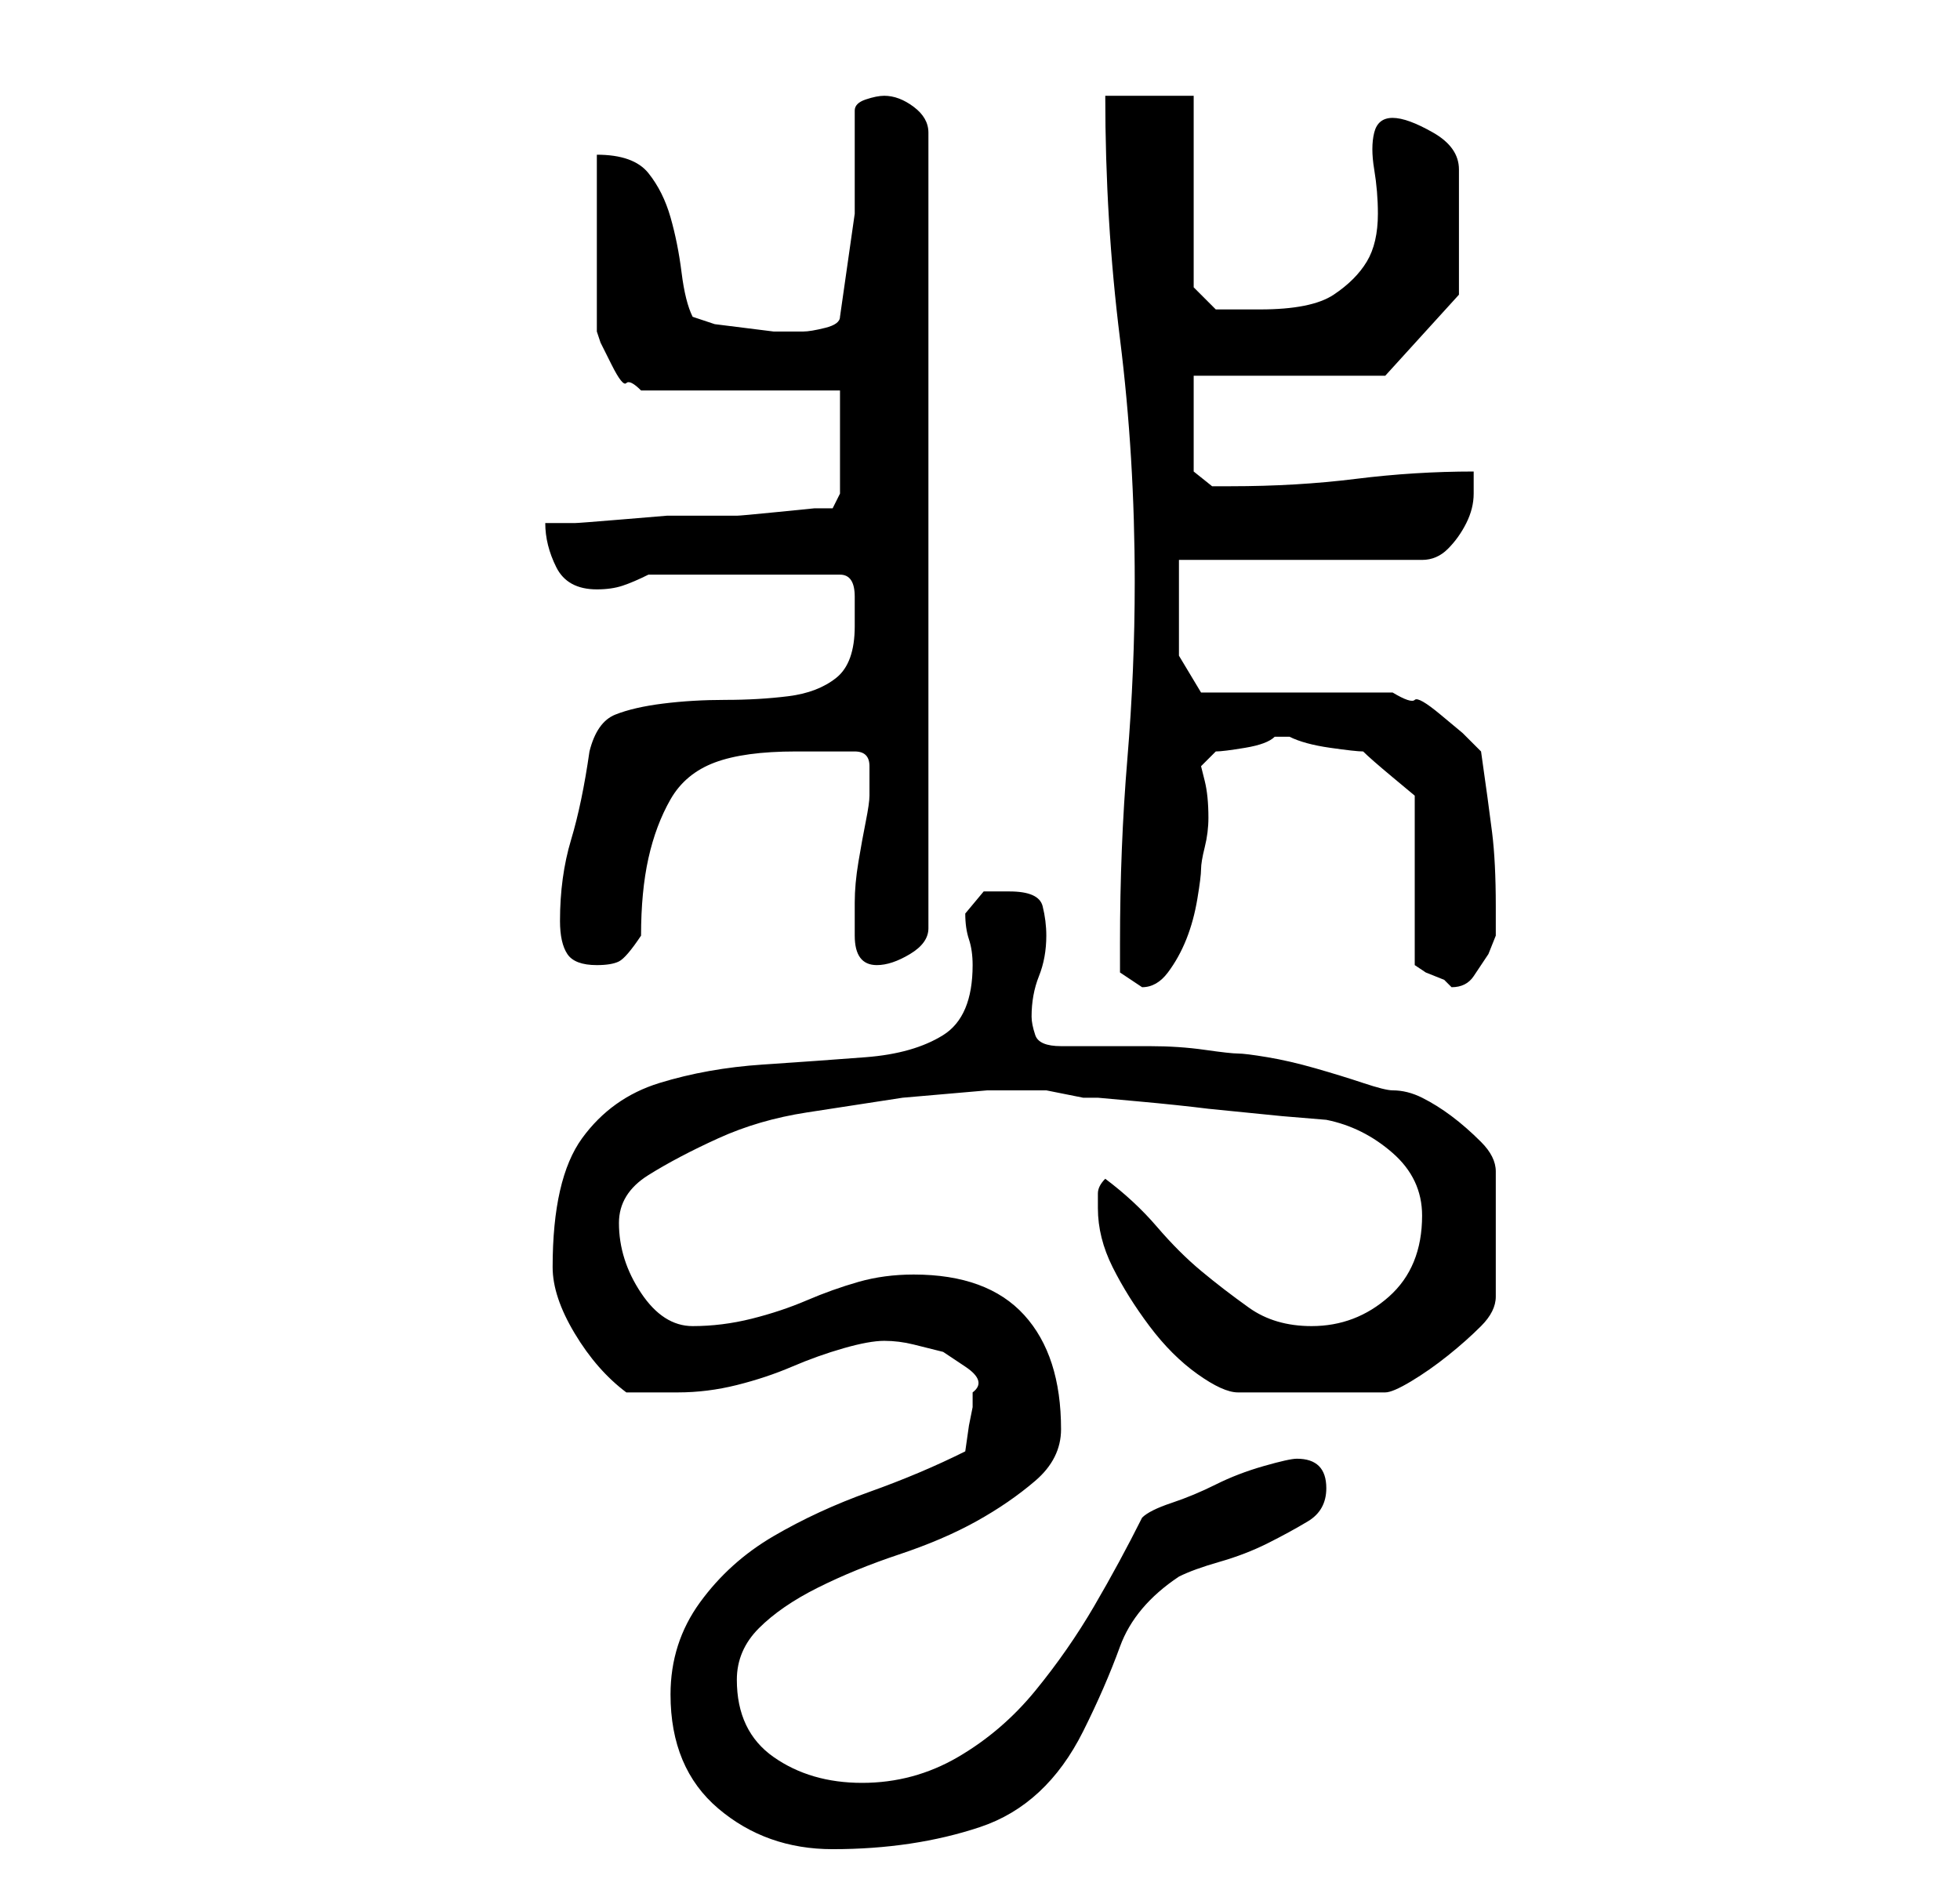 <?xml version="1.0" standalone="no"?>
<!DOCTYPE svg PUBLIC "-//W3C//DTD SVG 1.1//EN" "http://www.w3.org/Graphics/SVG/1.1/DTD/svg11.dtd" >
<svg xmlns="http://www.w3.org/2000/svg" xmlns:xlink="http://www.w3.org/1999/xlink" version="1.1" viewBox="-10 0 266 256">
   <path fill="currentColor"
d="M81 230q0 10 6.5 15.5t15.5 5.5q11 0 20 -3t14 -13q3 -6 5 -11.5t8 -9.5q2 -1 5.5 -2t6.5 -2.5t5.5 -3t2.5 -4.5q0 -4 -4 -4q-1 0 -4.5 1t-6.5 2.5t-6 2.5t-4 2q-3 6 -6.5 12t-8 11.5t-10.5 9t-13 3.5t-12 -3.5t-5 -10.5q0 -4 3 -7t8 -5.5t11 -4.5t10.5 -4.5t8 -5.5
t3.5 -7q0 -10 -5 -15.5t-15 -5.5q-4 0 -7.5 1t-7 2.5t-7.5 2.5t-8 1t-7 -4.5t-3 -9.5q0 -4 4 -6.5t9.5 -5t12 -3.5l13 -2t11.5 -1h7h1t2.5 0.5t2.5 0.5h2t5.5 0.5t9.5 1l10 1t6 0.5q5 1 9 4.5t4 8.5q0 7 -4.5 11t-10.5 4q-5 0 -8.5 -2.5t-6.5 -5t-6 -6t-7 -6.5q-1 1 -1 2v2
q0 4 2 8t5 8t6.5 6.5t5.5 2.5h20q1 0 3.5 -1.5t5 -3.5t4.5 -4t2 -4v-17q0 -2 -2 -4t-4 -3.5t-4 -2.5t-4 -1q-1 0 -4 -1t-6.5 -2t-6.5 -1.5t-4 -0.5t-4.5 -0.5t-7.5 -0.5h-7.5h-4.5q-3 0 -3.5 -1.5t-0.5 -2.5q0 -3 1 -5.5t1 -5.5q0 -2 -0.5 -4t-4.5 -2h-3.5t-2.5 3
q0 2 0.5 3.5t0.5 3.5q0 7 -4 9.5t-10.5 3t-14 1t-14 2.5t-10.5 7.5t-4 17.5q0 4 3 9t7 8h7q4 0 8 -1t7.5 -2.5t7 -2.5t5.5 -1t4 0.5l4 1t3 2t1 3.5v2l-0.5 2.5t-0.5 3.5q-6 3 -13 5.5t-13 6t-10 9t-4 12.5zM142 128v4t3 2q2 0 3.5 -2t2.5 -4.5t1.5 -5.5t0.5 -4t0.5 -3
t0.5 -4q0 -3 -0.5 -5l-0.5 -2l1.5 -1.5l0.5 -0.5q1 0 4 -0.5t4 -1.5h1h1q2 1 5.5 1.5t4.5 0.5q1 1 4 3.5l3 2.5v23l1.5 1t2.5 1l1 1q2 0 3 -1.5l2 -3t1 -2.5v-4q0 -6 -0.5 -10t-1.5 -11l-2.5 -2.5t-3 -2.5t-3.5 -2t-3 -1h-26l-3 -5v-13h33q2 0 3.5 -1.5t2.5 -3.5t1 -4v-3
q-8 0 -16 1t-17 1h-2.5t-2.5 -2v-13h26l10 -11v-17q0 -3 -3.5 -5t-5.5 -2t-2.5 2t0 5t0.5 6q0 4 -1.5 6.5t-4.5 4.5t-10 2h-3.5h-2.5l-3 -3v-26h-12q0 17 2 33t2 33q0 12 -1 24t-1 25zM66 125q0 3 1 4.5t4 1.5q2 0 3 -0.5t3 -3.5q0 -6 1 -10.5t3 -8t6 -5t11 -1.5h4h4
q2 0 2 2v1v3q0 1 -0.5 3.5t-1 5.5t-0.5 5.5v3.5v1q0 4 3 4q2 0 4.5 -1.5t2.5 -3.5v-108q0 -2 -2 -3.5t-4 -1.5q-1 0 -2.5 0.5t-1.5 1.5v14t-2 14q0 1 -2 1.5t-3 0.5v0h-0.5h-0.5h-3t-4 -0.5t-4 -0.5t-3 -1q-1 -2 -1.5 -6t-1.5 -7.5t-3 -6t-7 -2.5v24l0.5 1.5t1.5 3t2 2.5
t2 1h27v14l-1 2h-2.5t-5 0.5t-5.5 0.5h-6h-3.5t-6 0.5t-6.5 0.5h-4q0 3 1.5 6t5.5 3q2 0 3.5 -0.5t3.5 -1.5h26q2 0 2 3v4q0 5 -2.5 7t-6.5 2.5t-8.5 0.5t-8.5 0.5t-6.5 1.5t-3.5 5q-1 7 -2.5 12t-1.5 11z" />
</svg>
